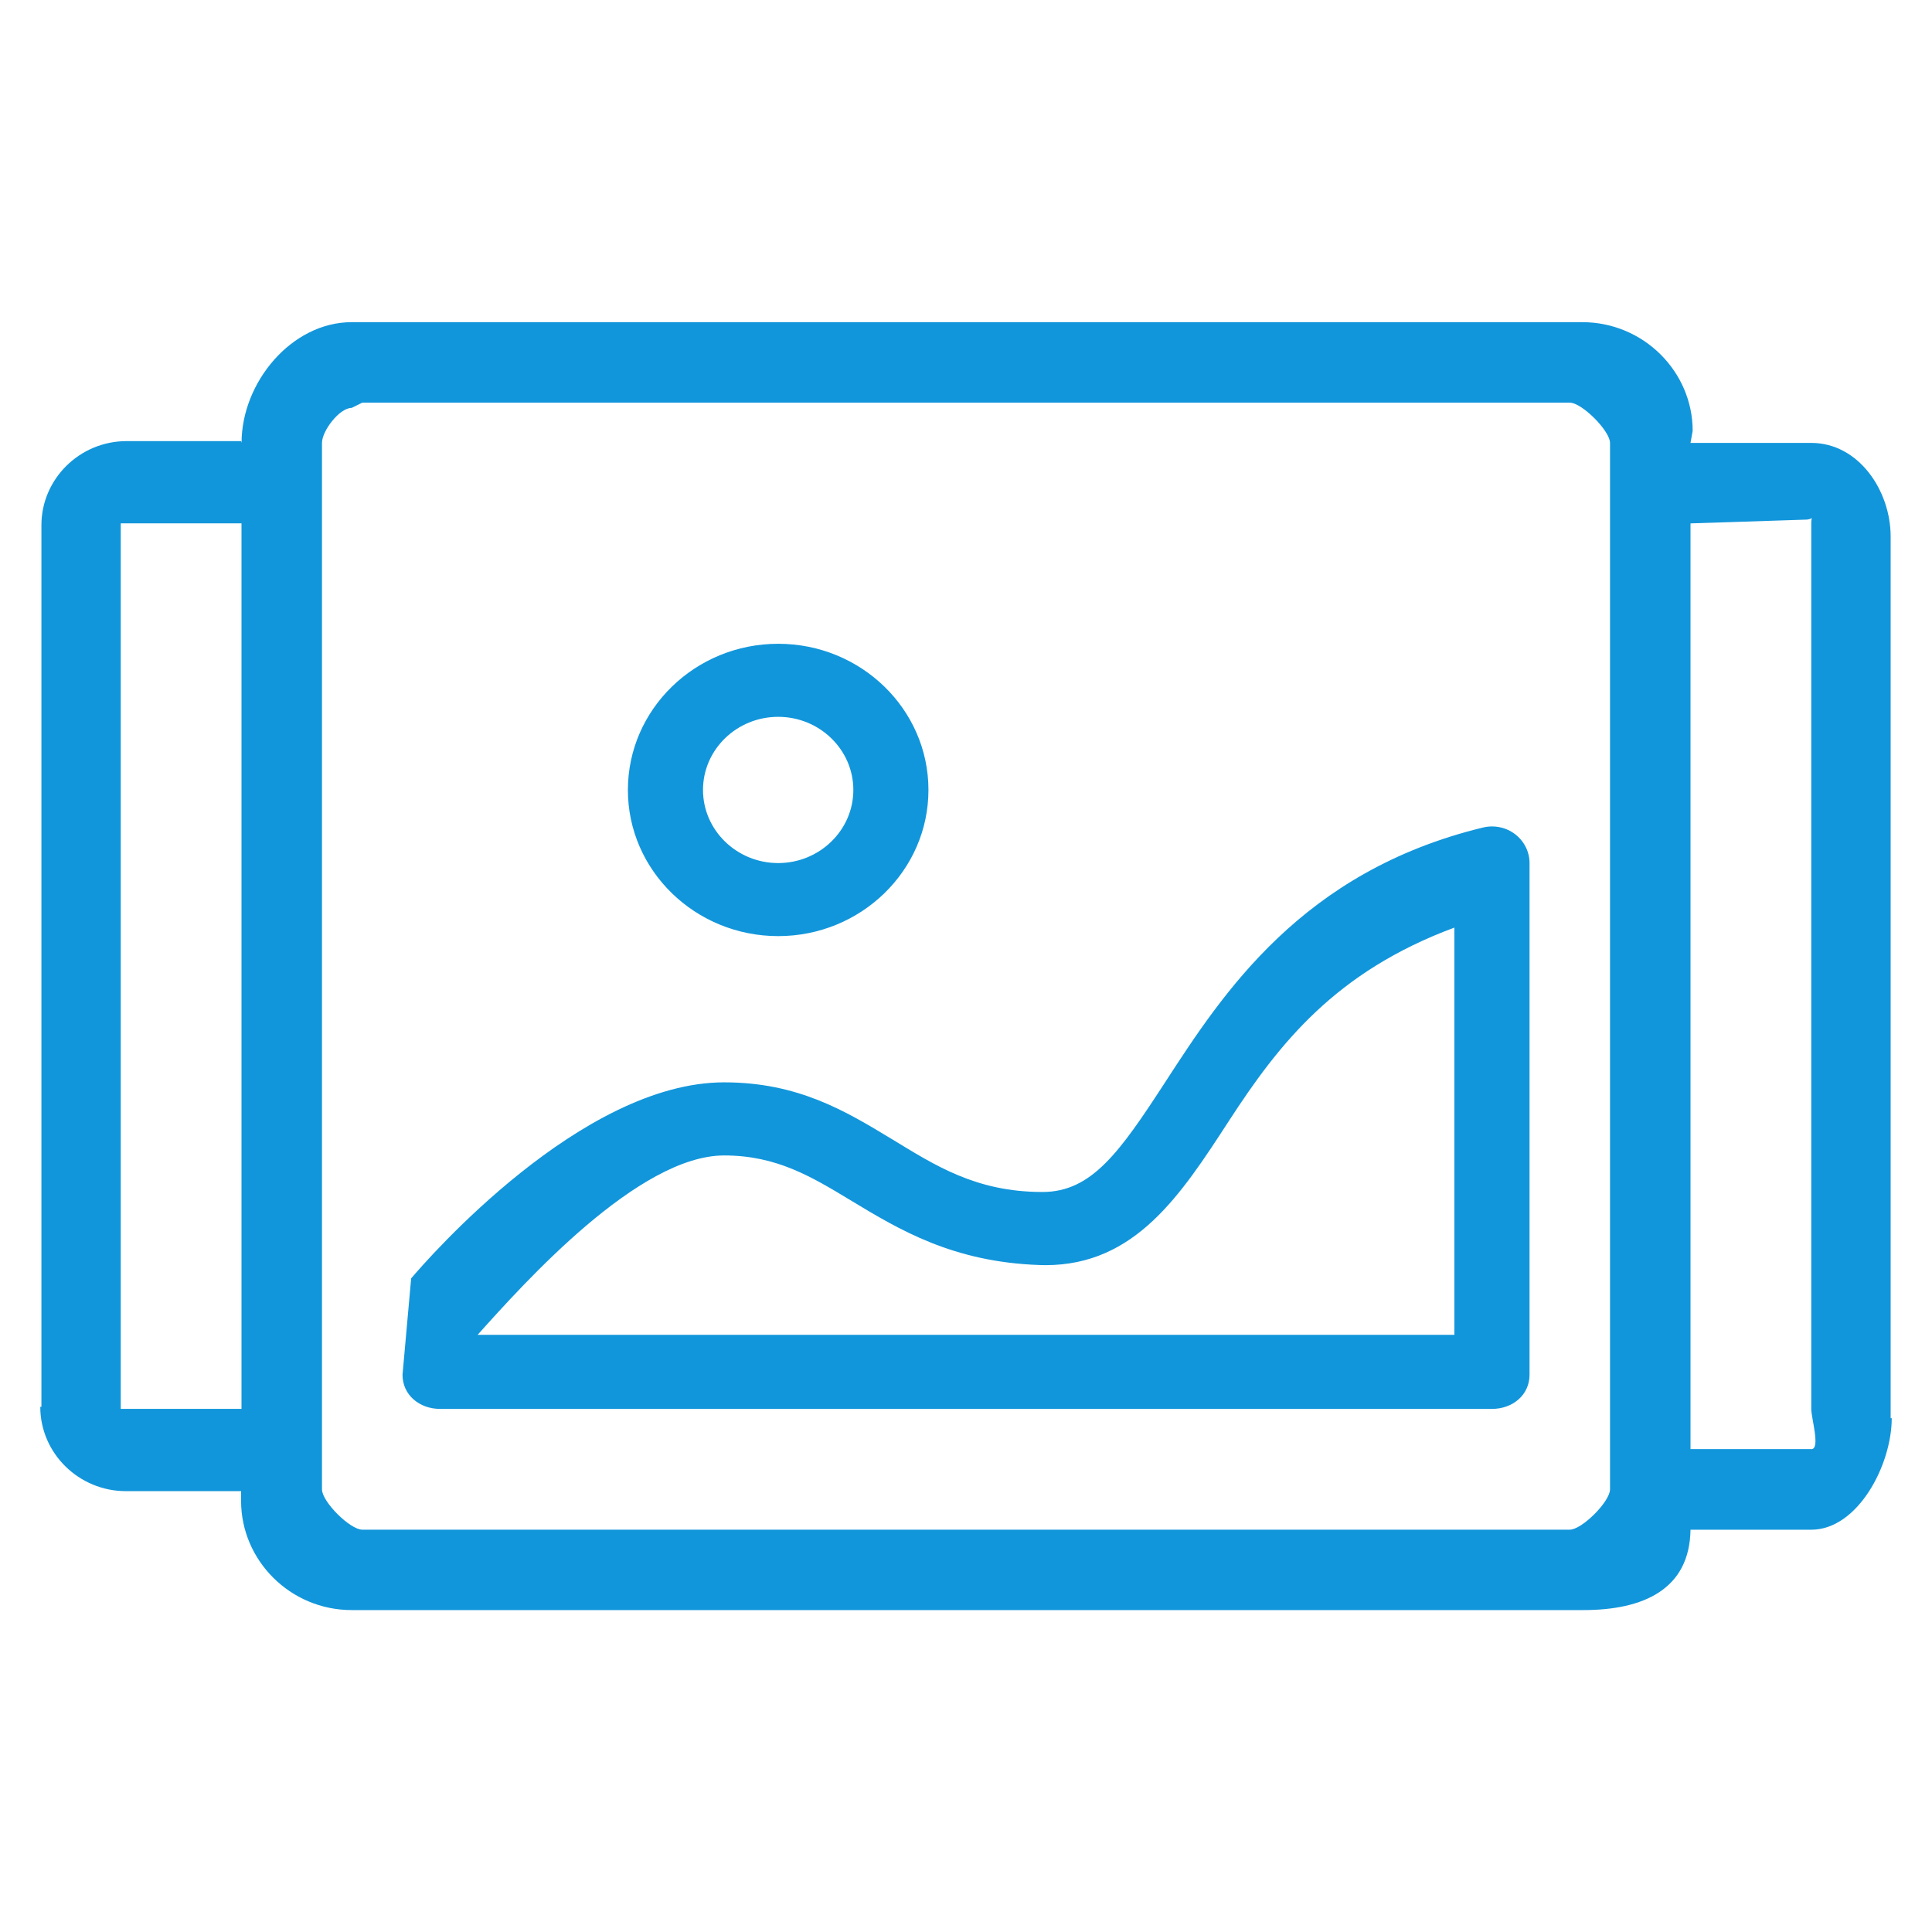 <?xml version="1.0" standalone="no"?><!DOCTYPE svg PUBLIC "-//W3C//DTD SVG 1.1//EN" "http://www.w3.org/Graphics/SVG/1.1/DTD/svg11.dtd"><svg class="icon" width="200px" height="200.00px" viewBox="0 0 1024 1024" version="1.1" xmlns="http://www.w3.org/2000/svg"><path fill="#1296db" d="M1002.08 751.616V284.32c0-24.224-16.928-49.568-42.08-49.568h-64l1.152-6.4c0-31.328-26.016-57.6-58.528-57.6H186.432c-31.936 0-58.4 31.968-58.4 64l-0.224-0.96H67.168c-25.152 0-45.216 20.288-45.216 44.512v467.328H21.344c0 24.8 20.64 44.704 45.312 44.704h61.12v5.184c0 31.488 26.016 57.856 58.656 57.856h652.832c31.648 0 56.288-10.912 56.736-42.592h64c24.672 0 42.656-34.336 42.656-59.104h-0.608zM128 746.72H64V277.376h64v469.344z m725.344 42.688c0 6.432-14.848 21.344-21.344 21.344H192c-6.496 0-21.344-14.848-21.344-21.344V234.752c0-6.368 9.248-18.56 15.744-18.56L192 213.408h640c6.432 0 21.344 14.944 21.344 21.344v554.656zM960 768.064h-64V277.408l60.832-1.984c4.96 0 3.168-2.944 3.168 1.984v469.344c0 4.96 5.024 21.344 0 21.344z m-547.552-271.904c43.936 0 79.648-34.784 79.648-77.472 0-42.752-35.712-77.472-79.648-77.472S332.8 375.936 332.8 418.688c-0.032 42.72 35.712 77.472 79.648 77.472z m0-116.224c21.952 0 39.84 17.376 39.84 38.752 0 21.344-17.888 38.752-39.84 38.752s-39.84-17.408-39.84-38.752c0-21.408 17.888-38.752 39.84-38.752z m373.472 58.688c-95.904 23.328-137.728 87.776-168.256 134.816-24.224 37.28-39.072 58.336-65.12 58.336h-0.032c-35.456 0-57.12-14.272-80.032-28.16-24.352-14.752-49.536-29.952-88.64-29.952-75.648 0-156.896 93.28-165.92 103.904l-4.576 51.072c0 10.72 8.928 18.112 19.936 18.112h557.504c10.976 0 19.904-7.392 19.904-18.112v-271.2c0-5.984-2.848-11.616-7.648-15.296s-11.136-4.992-17.088-3.52z m-15.072 268.864H253.152c24.864-27.744 85.28-95.072 130.656-95.072 27.744 0 46.24 11.168 67.616 24.128 25.152 15.168 53.632 32.416 99.712 33.952l2.944 0.064c47.648 0 71.712-37.12 97.248-76.416 26.656-41.088 56.48-79.104 119.52-102.496v215.84z" /></svg>